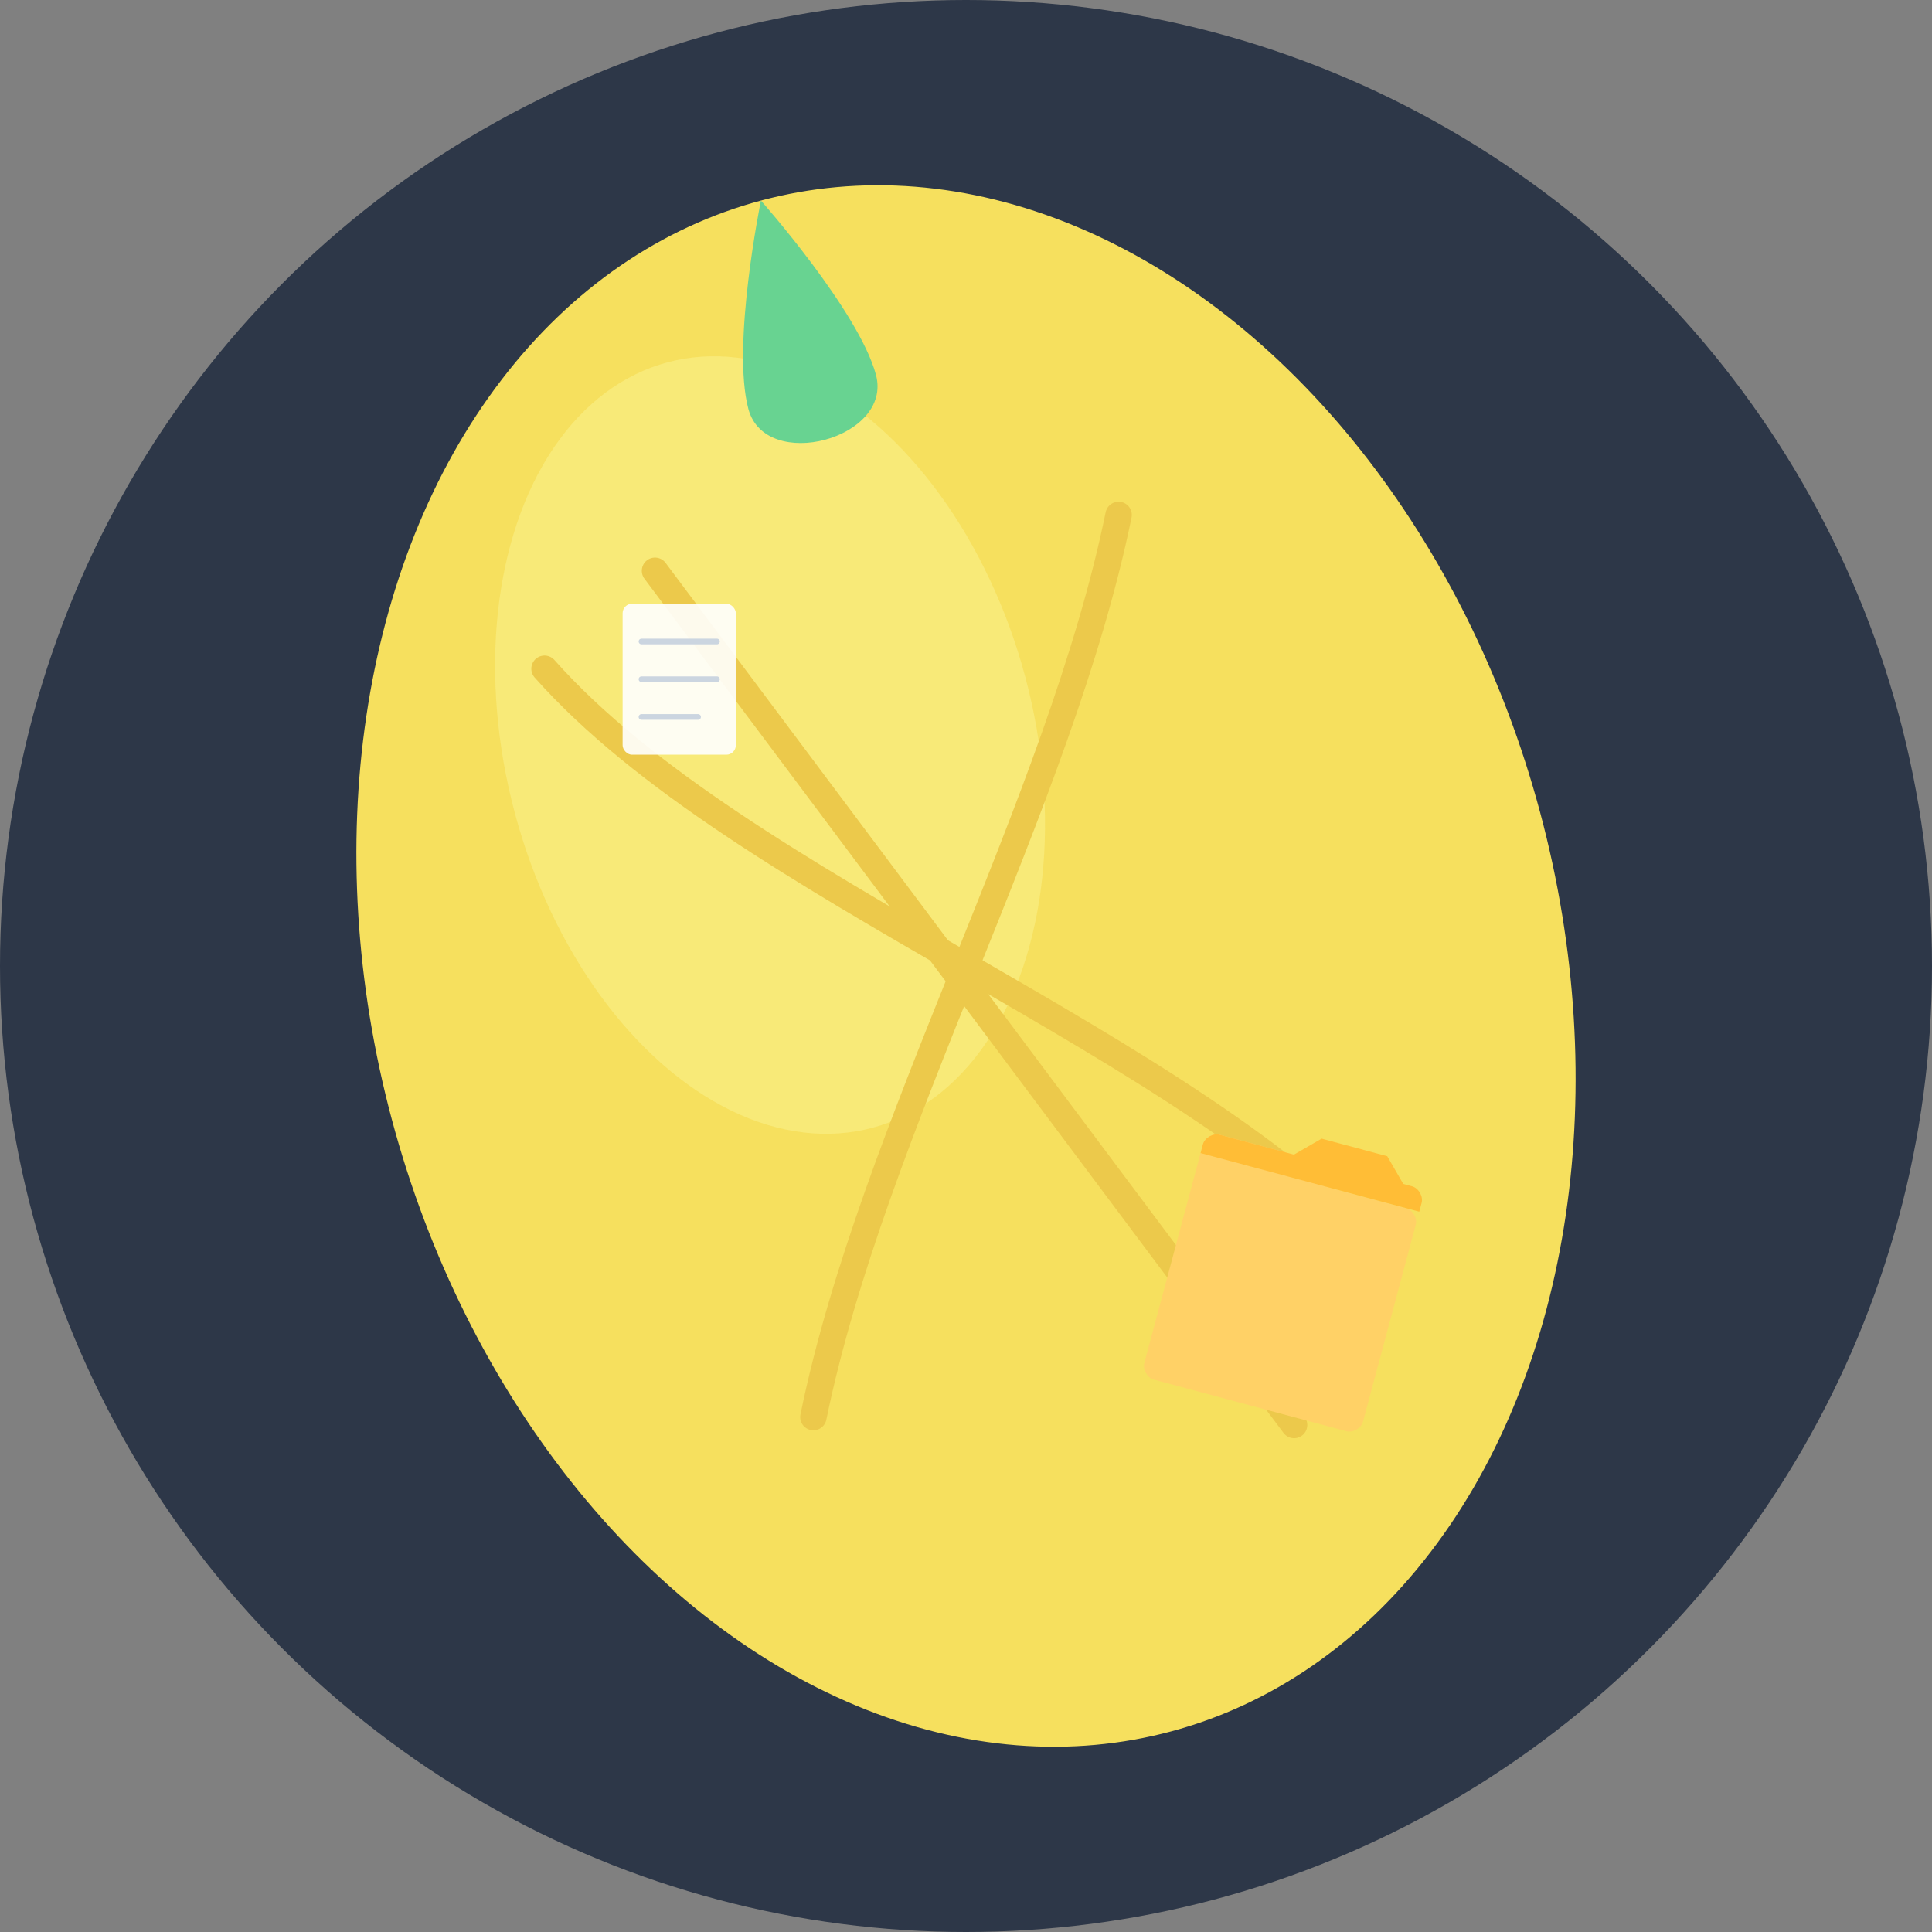 <?xml version="1.0" encoding="UTF-8" standalone="no"?>
<svg width="512" height="512" viewBox="0 0 512 512" fill="none" xmlns="http://www.w3.org/2000/svg">
  <rect x="0" y="0" width="512" height="512" fill="#808080" stroke="none"/>
  <!-- 背景 -->
  <circle cx="256" cy="256" r="256" fill="#2D3748"/>
  
  <!-- 大柠檬 -->
  <g transform="translate(256, 256) scale(3.5) rotate(-15)">
    <!-- 柠檬主体 - 黄色部分 -->
    <ellipse cx="0" cy="0" rx="45" ry="60" fill="#F6E05E"/>
    
    <!-- 柠檬高光 -->
    <ellipse cx="-10" cy="-20" rx="20" ry="30" fill="#FAF089" fill-opacity="0.6"/>
    
    <!-- 柠檬顶部小柄 -->
    <path d="M0 -60C0 -60 -5 -50 -5 -45C-5 -40 5 -40 5 -45C5 -50 0 -60 0 -60Z" fill="#68D391"/>
    
    <!-- 柠檬纹理线 -->
    <path d="M-25 -30C-15 -10 15 10 25 30" stroke="#ECC94B" stroke-width="2" stroke-linecap="round"/>
    <path d="M-15 -35C-5 -10 5 15 15 40" stroke="#ECC94B" stroke-width="2" stroke-linecap="round"/>
    <path d="M20 -30C10 -10 -10 10 -20 30" stroke="#ECC94B" stroke-width="2" stroke-linecap="round"/>
  </g>
  
  <!-- 小文件夹 - 右下角的图标 -->
  <g transform="translate(340, 340) scale(0.6) rotate(15)">
    <!-- 文件夹主体 -->
    <path d="M-50 -50C-50 -53 -47 -56 -44 -56H0L10 -46H44C47 -46 50 -43 50 -40V50C50 53 47 56 44 56H-44C-47 56 -50 53 -50 50V-50Z" fill="#FFD166"/>
    
    <!-- 文件夹顶部 -->
    <path d="M-44 -56H-10L0 -66H30L40 -56H44C47 -56 50 -53 50 -50V-46H-50V-50C-50 -53 -47 -56 -44 -56Z" fill="#FFBD36"/>
  </g>

  <!-- 文档线条 - 左上角小图标 -->
  <g transform="translate(180, 180) scale(0.5)">
    <rect x="-30" y="-40" width="60" height="80" rx="5" fill="white" opacity="0.9"/>
    <path d="M-20 -20H20" stroke="#CBD5E0" stroke-width="3" stroke-linecap="round"/>
    <path d="M-20 0H20" stroke="#CBD5E0" stroke-width="3" stroke-linecap="round"/>
    <path d="M-20 20H10" stroke="#CBD5E0" stroke-width="3" stroke-linecap="round"/>
  </g>
</svg> 